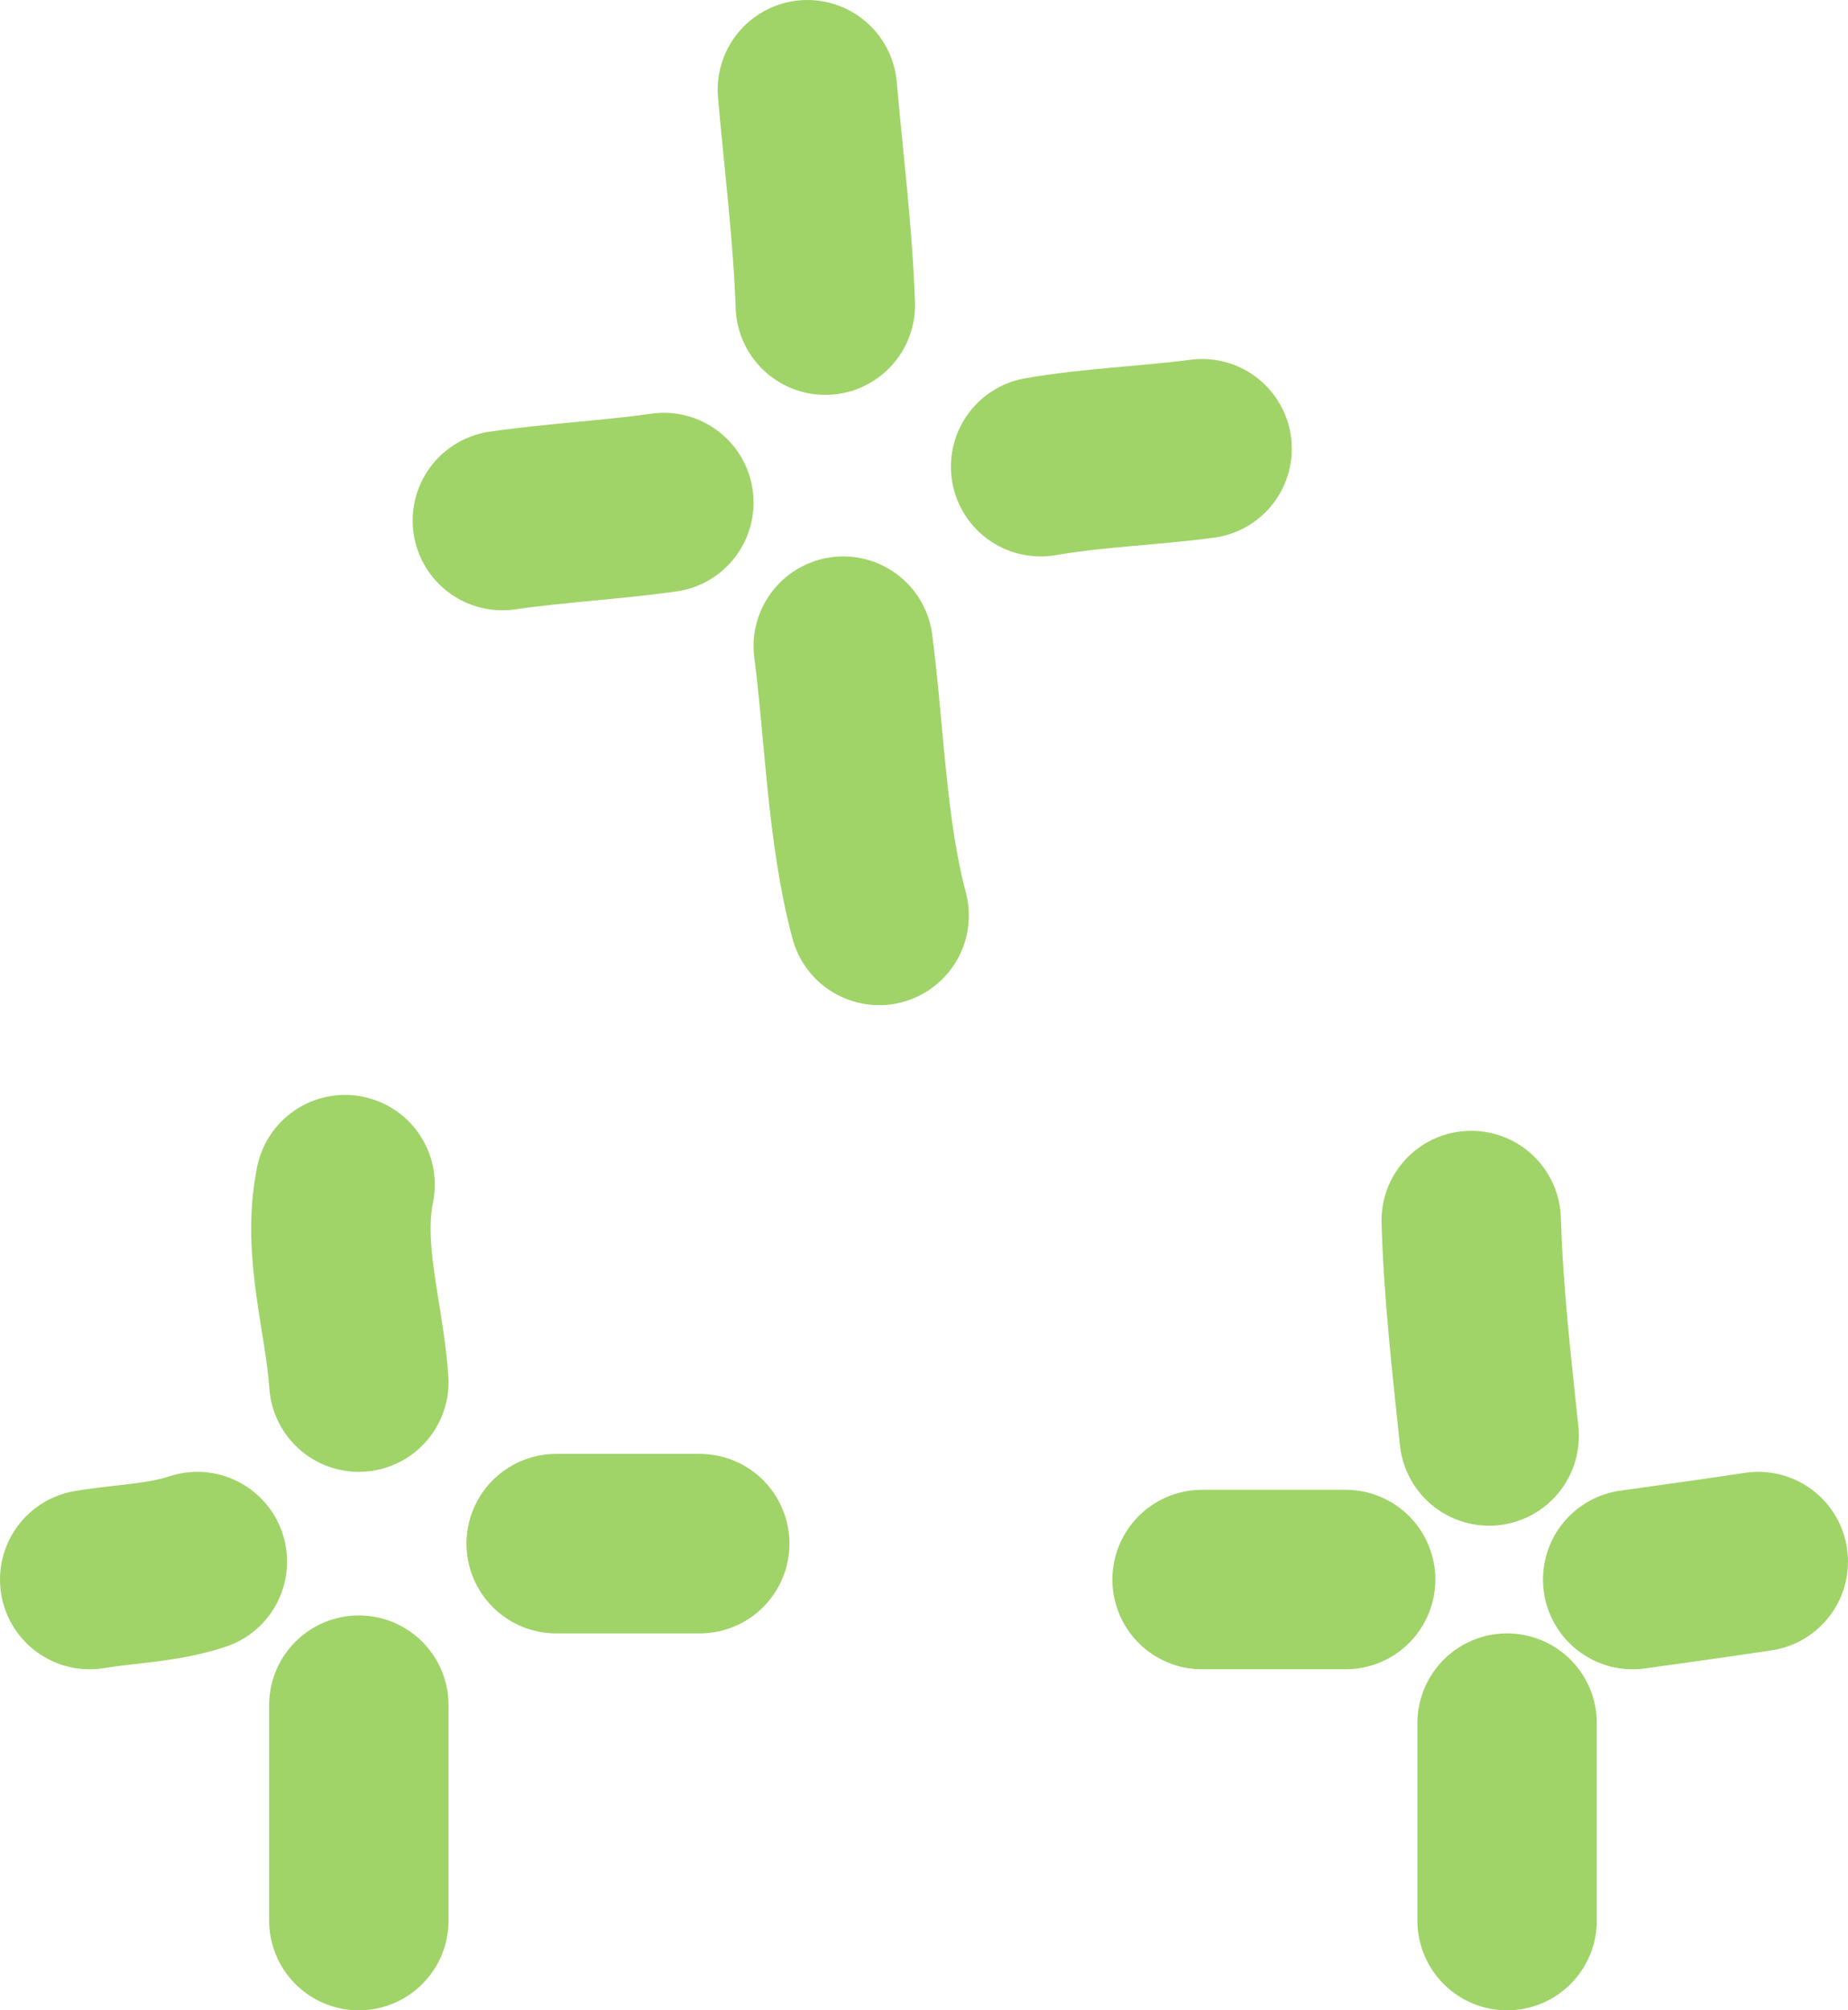 <svg width="103" height="112" viewBox="0 0 103 112" fill="none" xmlns="http://www.w3.org/2000/svg">
<path d="M5 88C6.976 87.669 9.044 87.646 11 87" stroke="#A0D468" stroke-width="10" stroke-miterlimit="1.5" stroke-linecap="round" stroke-linejoin="round"/>
<path d="M19.233 66C18.489 69.672 19.744 73.326 20 77" stroke="#A0D468" stroke-width="10" stroke-miterlimit="1.5" stroke-linecap="round" stroke-linejoin="round"/>
<path d="M20 95C20 98.809 20 103.233 20 107" stroke="#A0D468" stroke-width="10" stroke-miterlimit="1.5" stroke-linecap="round" stroke-linejoin="round"/>
<path d="M31 86C33.713 86 36.318 86 39 86" stroke="#A0D468" stroke-width="10" stroke-miterlimit="1.5" stroke-linecap="round" stroke-linejoin="round"/>
<path d="M45 5C45.35 9.004 45.859 12.989 46 17" stroke="#A0D468" stroke-width="10" stroke-miterlimit="1.5" stroke-linecap="round" stroke-linejoin="round"/>
<path d="M28 29C30.992 28.565 34.021 28.42 37 28" stroke="#A0D468" stroke-width="10" stroke-miterlimit="1.5" stroke-linecap="round" stroke-linejoin="round"/>
<path d="M47 36C47.628 40.822 47.742 46.297 49 51" stroke="#A0D468" stroke-width="10" stroke-miterlimit="1.5" stroke-linecap="round" stroke-linejoin="round"/>
<path d="M58 26C60.998 25.483 63.999 25.397 67 25" stroke="#A0D468" stroke-width="10" stroke-miterlimit="1.5" stroke-linecap="round" stroke-linejoin="round"/>
<path d="M82 68C82.118 72.01 82.579 76 83 80" stroke="#A0D468" stroke-width="10" stroke-miterlimit="1.5" stroke-linecap="round" stroke-linejoin="round"/>
<path d="M67 88C69.675 88 72.331 88 75 88" stroke="#A0D468" stroke-width="10" stroke-miterlimit="1.5" stroke-linecap="round" stroke-linejoin="round"/>
<path d="M91 88C93.339 87.677 95.67 87.349 98 87" stroke="#A0D468" stroke-width="10" stroke-miterlimit="1.5" stroke-linecap="round" stroke-linejoin="round"/>
<path d="M84 96C84 99.592 84 103.398 84 107" stroke="#A0D468" stroke-width="10" stroke-miterlimit="1.5" stroke-linecap="round" stroke-linejoin="round"/>
</svg>
